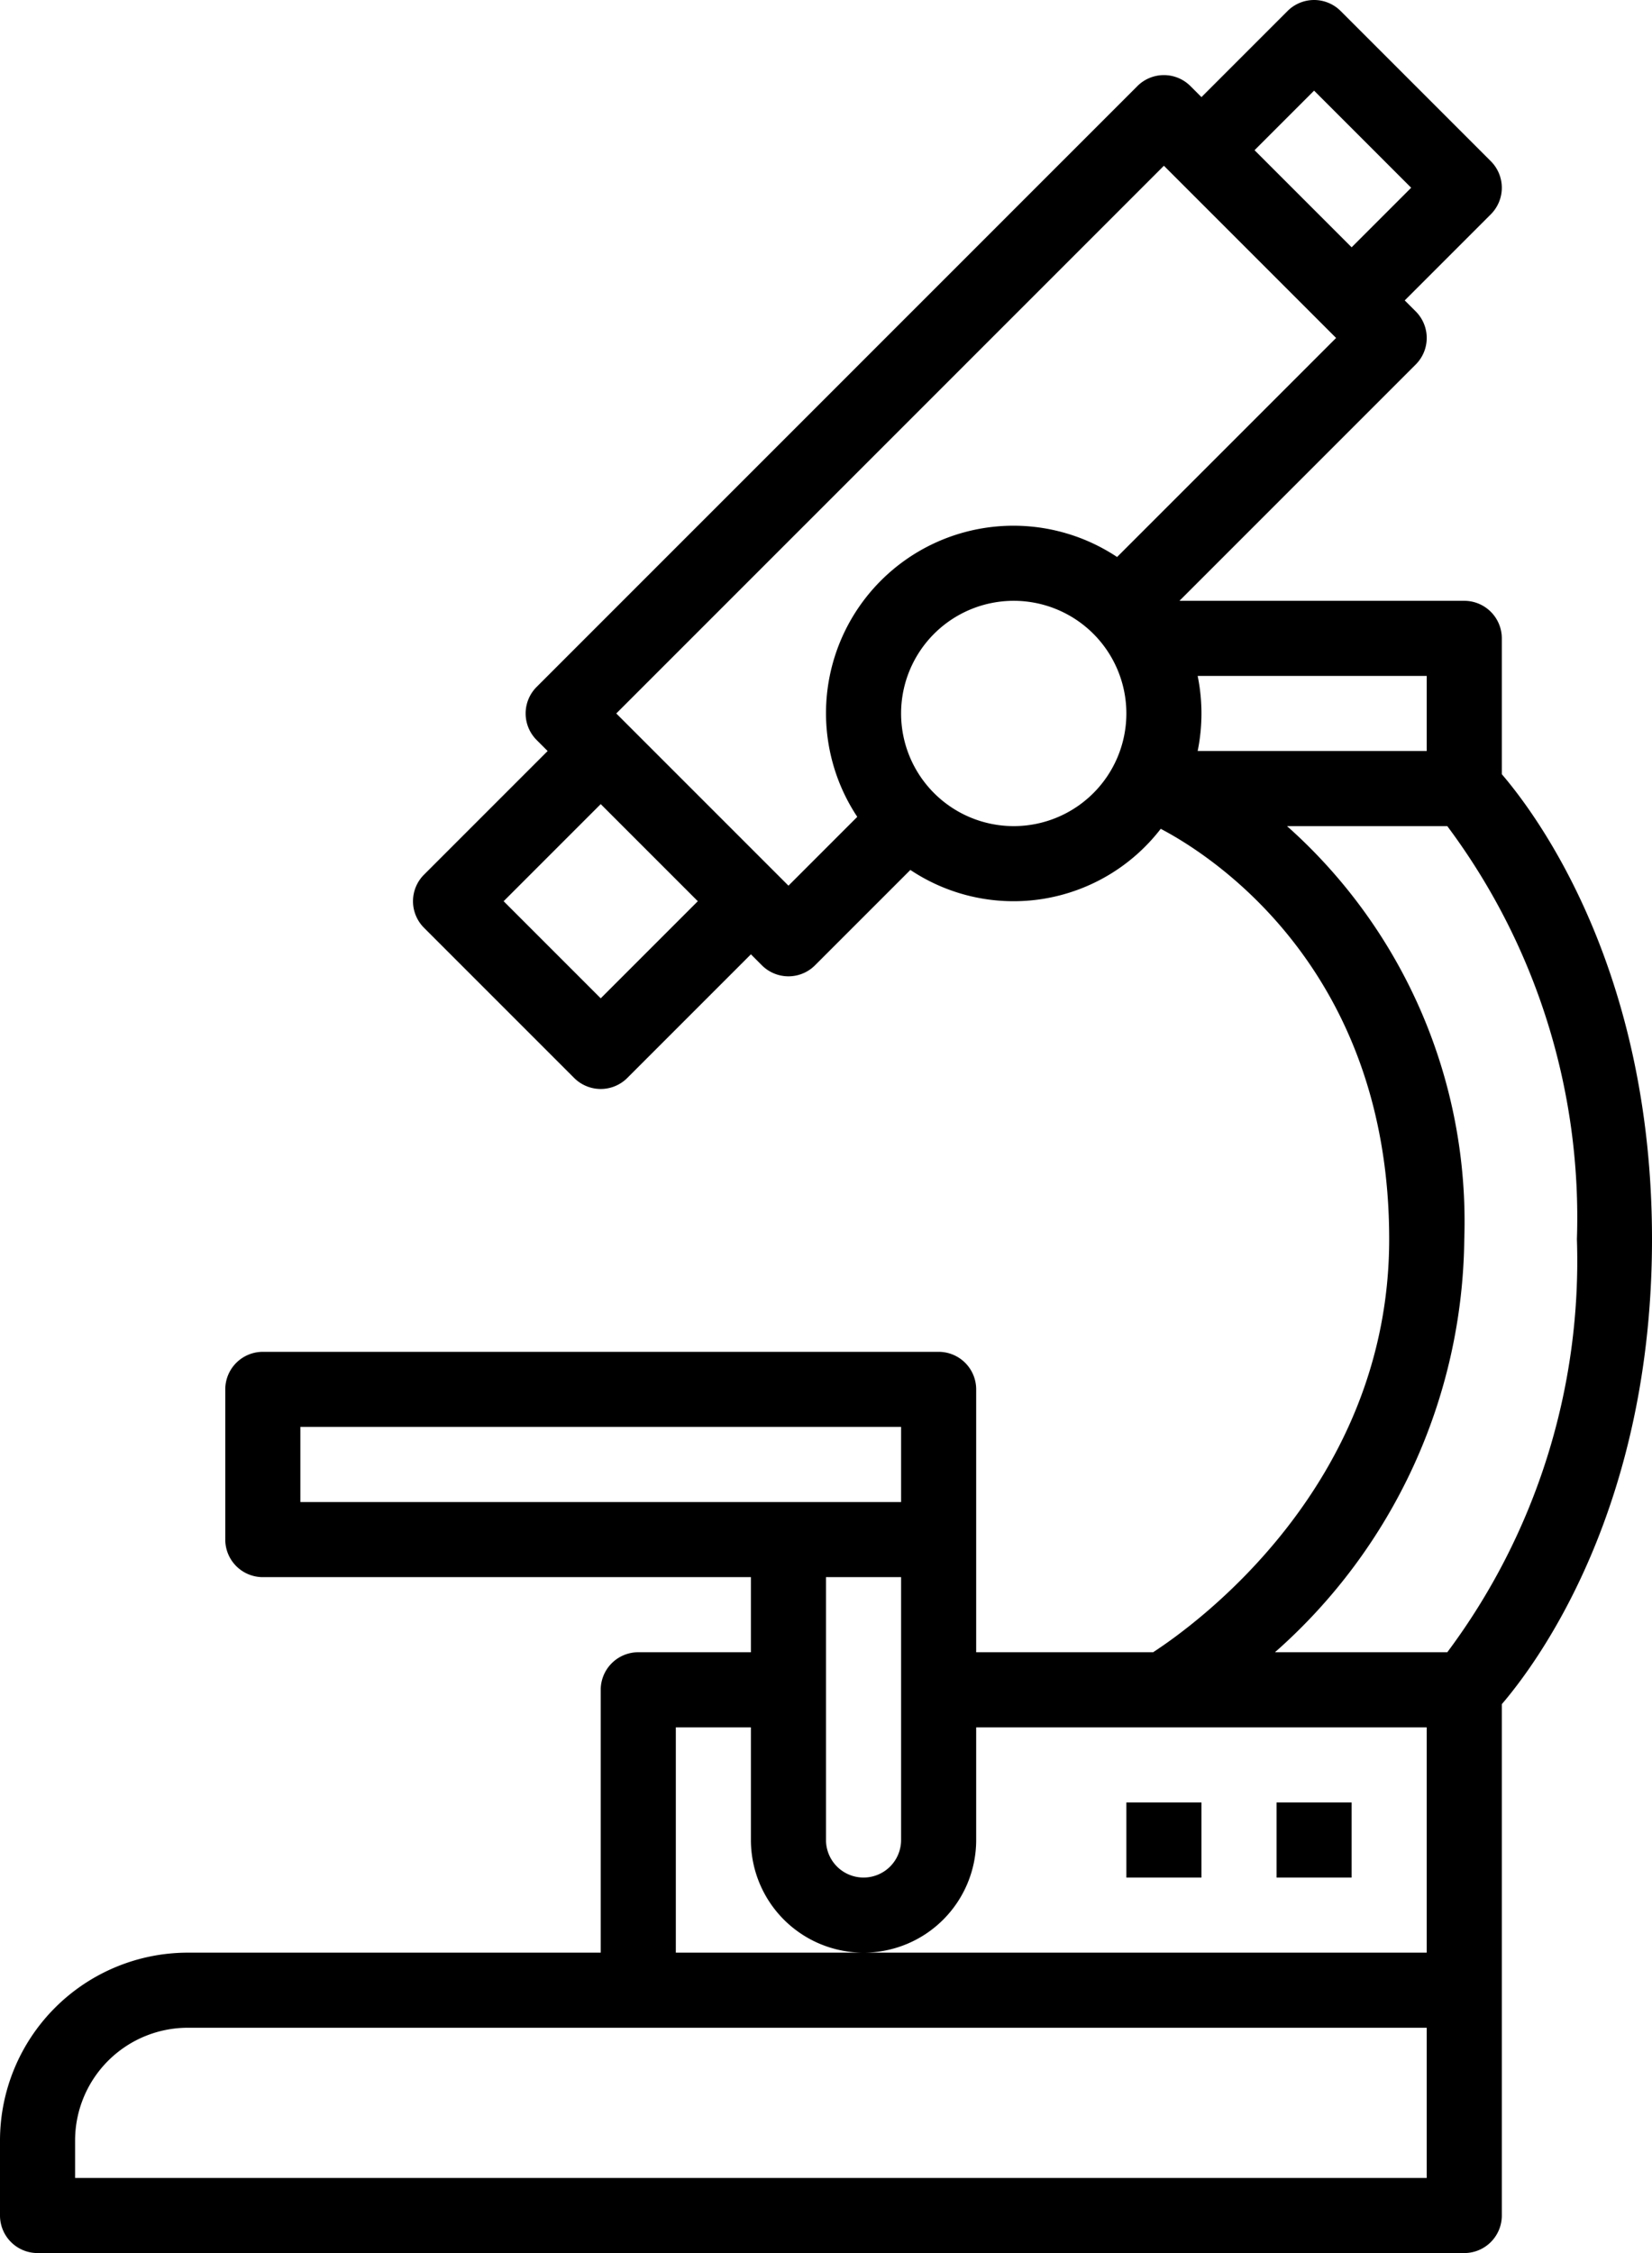 <svg id="Layer_1" data-name="Layer 1" xmlns="http://www.w3.org/2000/svg" xmlns:xlink="http://www.w3.org/1999/xlink" width="352" height="480" viewBox="0 0 352 480"><defs><style>.cls-1{fill:none;}.cls-2{clip-path:url(#clip-path);}</style><clipPath id="clip-path" transform="translate(-129 -156)"><rect class="cls-1" x="129" y="156" width="352" height="480"/></clipPath></defs><g class="cls-2"><path d="M137,636H441a8,8,0,0,0,8-8V519.062c7.746-9.042,32-41.902,32-99.062s-24.254-90.02-32-99.059V292a8,8,0,0,0-8-8H380.312l50.344-50.344a7.997,7.997,0,0,0,0-11.312L428.312,220l18.344-18.344a7.997,7.997,0,0,0,0-11.312l-32-32a7.997,7.997,0,0,0-11.312,0L385,176.688l-2.344-2.344a7.997,7.997,0,0,0-11.312,0l-128,128a7.997,7.997,0,0,0,0,11.312L245.688,316l-26.344,26.344a7.997,7.997,0,0,0,0,11.312l32,32a7.997,7.997,0,0,0,11.312,0L289,359.312l2.344,2.344a7.997,7.997,0,0,0,11.312,0l20.321-20.32a39.594,39.594,0,0,0,53.347-8.762C386.617,337.969,425,361.98,425,420c0,52.605-41.625,82.367-50.305,88H337V452a8,8,0,0,0-8-8H185a8,8,0,0,0-8,8v32a8,8,0,0,0,8,8H289v16H265a8,8,0,0,0-8,8v56H169a40.049,40.049,0,0,0-40,40v16a8,8,0,0,0,8,8ZM409,175.312,429.688,196,417,208.688,396.312,188ZM257,368.688,236.312,348,257,327.312,277.688,348ZM345,332a24,24,0,1,1,24-24,24.001,24.001,0,0,1-24,24Zm22.023-57.336a39.936,39.936,0,0,0-55.359,55.359L297,344.688,260.312,308,377,191.312,413.688,228ZM384.191,316a39.947,39.947,0,0,0,0-16H433v16ZM441,420a112.717,112.717,0,0,0-37.766-88h34.145A139.286,139.286,0,0,1,465,420a139.306,139.306,0,0,1-27.617,88H400.664A118.893,118.893,0,0,0,441,420ZM193,476V460H321v16Zm128,16v56a8,8,0,0,1-16,0V492Zm-48,32h16v24a24,24,0,0,0,48,0V524h96v48H273ZM145,612a24.027,24.027,0,0,1,24-24H433v32H145Zm0,0" transform="translate(-129 -156)"/></g><rect x="272" y="384" width="16" height="16"/><rect x="240" y="384" width="16" height="16"/></svg>